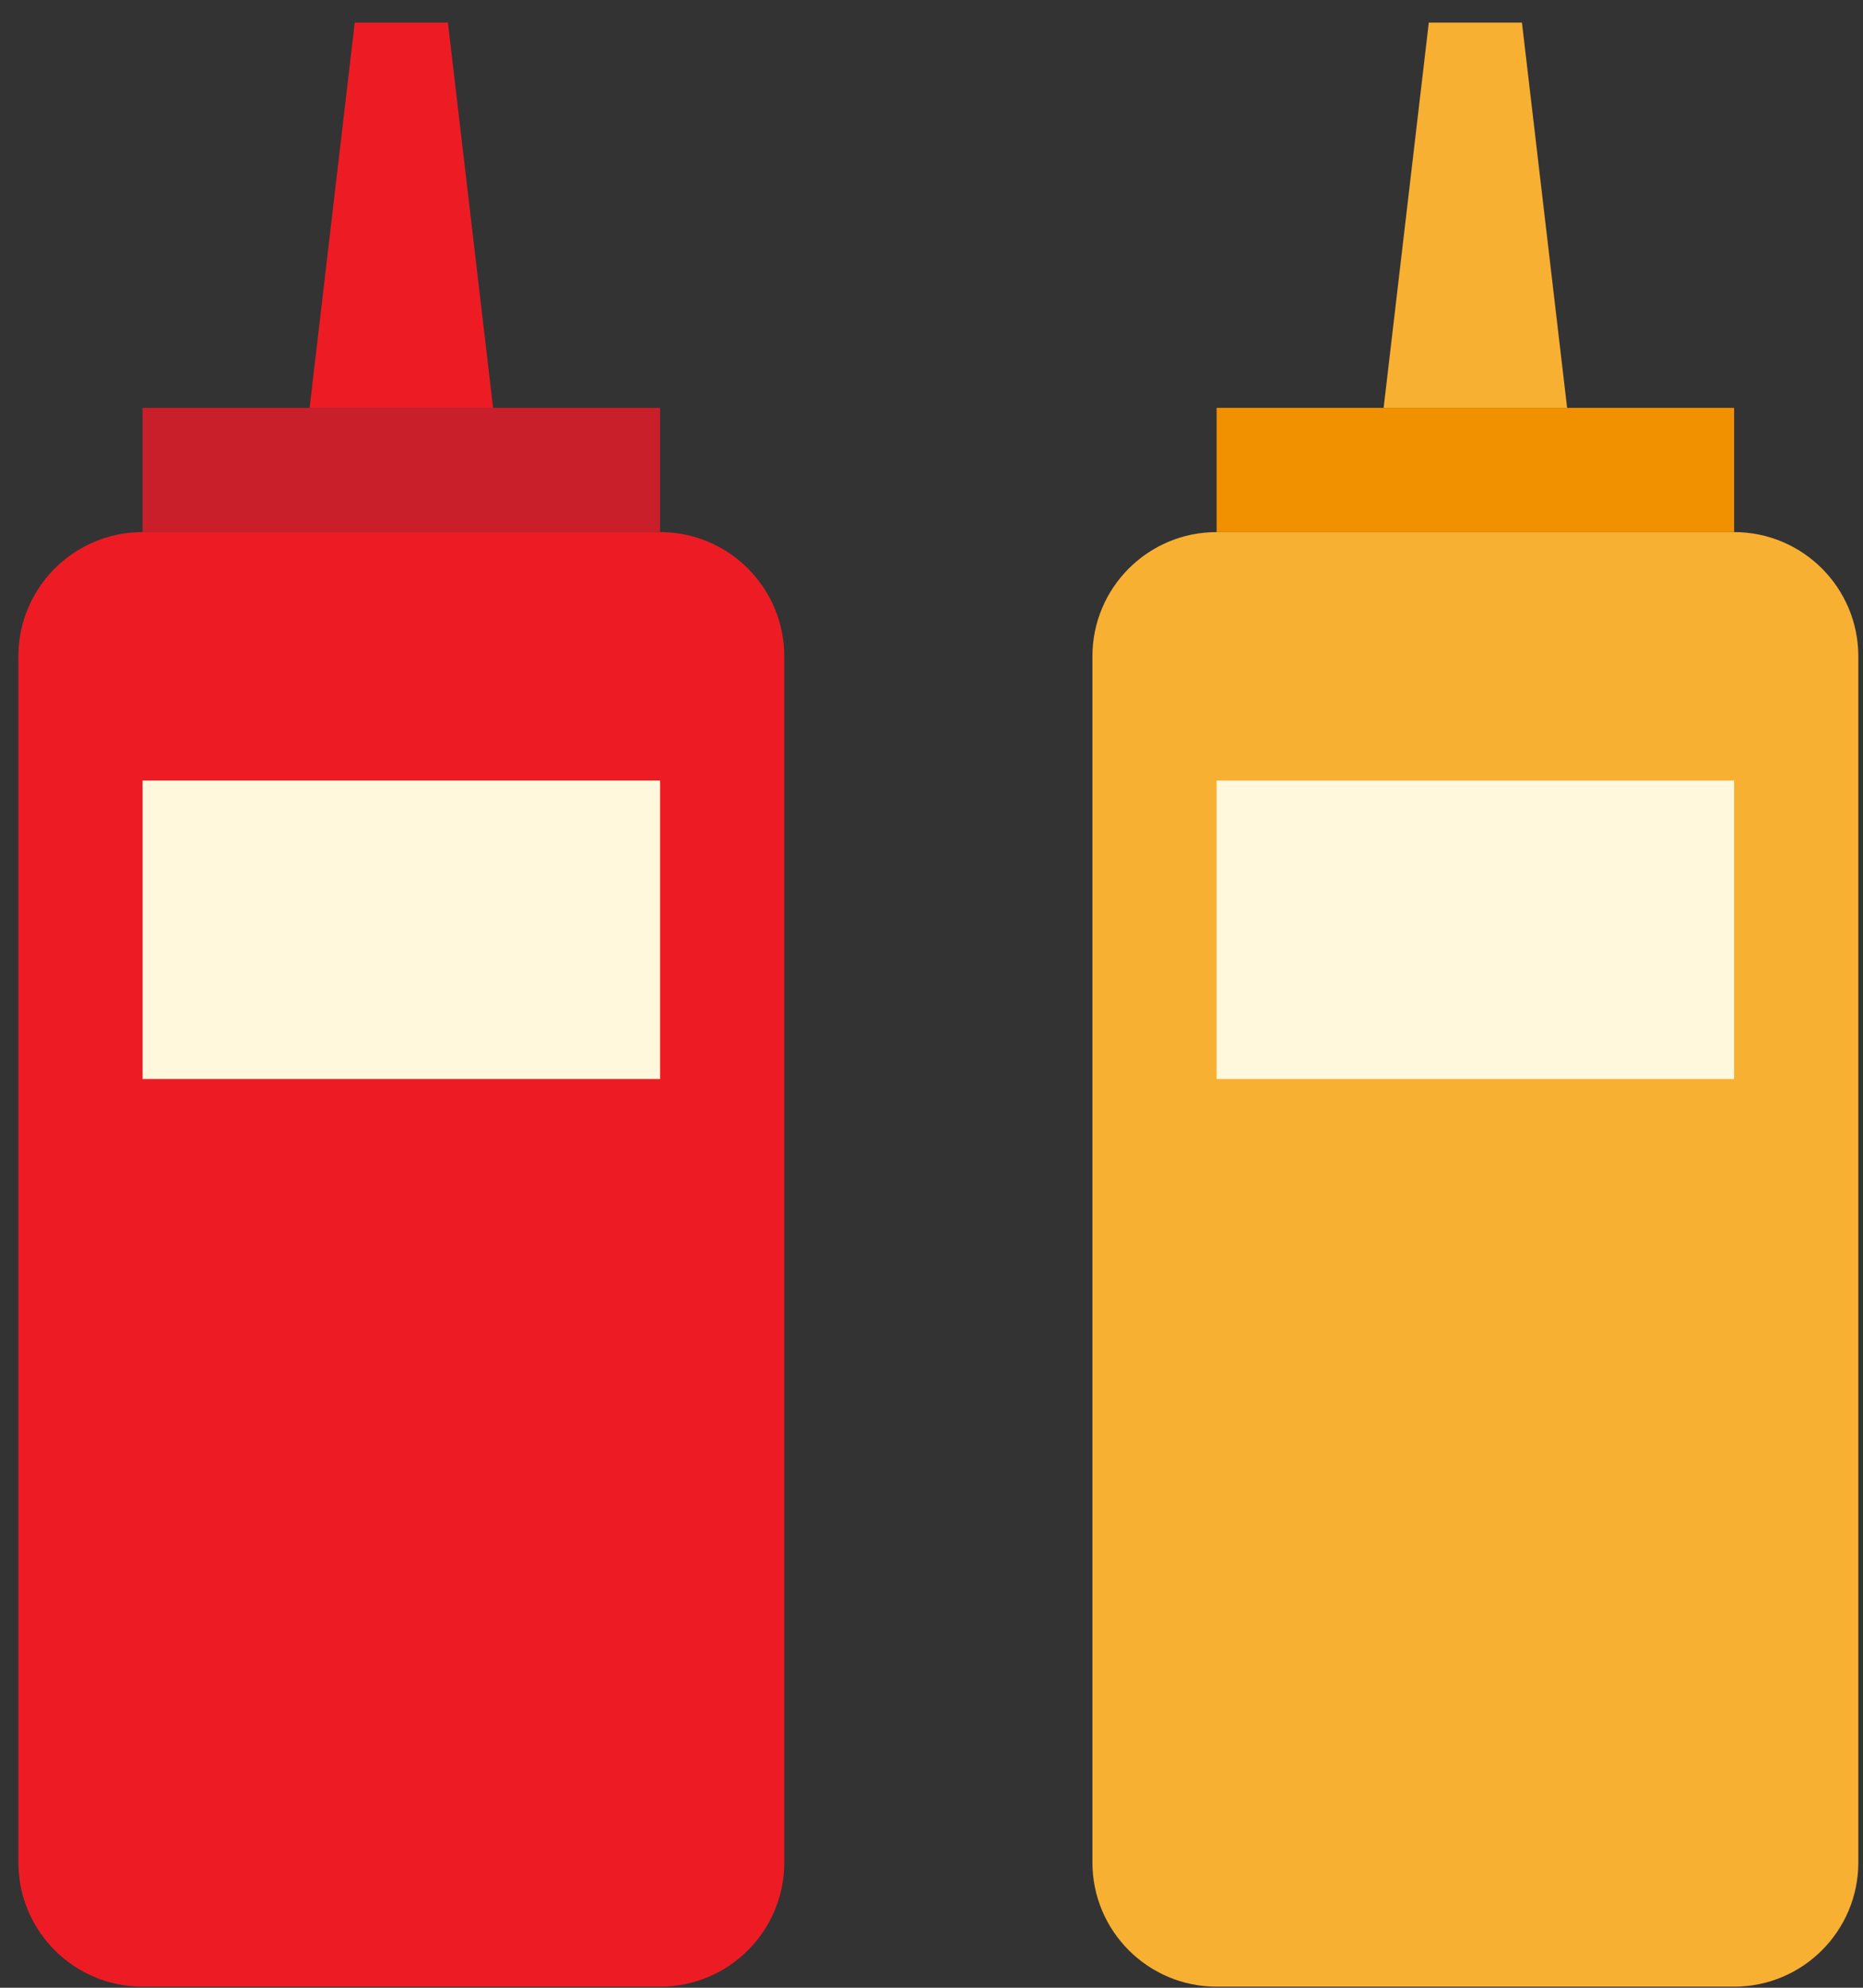 <?xml version="1.0" encoding="UTF-8"?>
<svg width="45px" height="48px" viewBox="0 0 45 48" version="1.1" xmlns="http://www.w3.org/2000/svg" xmlns:xlink="http://www.w3.org/1999/xlink">
    <rect x="0" y="0" width="45" height="48" fill="#333333" stroke="none"/>
    <!-- Generator: Sketch 53.1 (72631) - https://sketchapp.com -->
    <title>Group 15ketchup</title>
    <desc>Created with Sketch.</desc>
    <g id="Page-1" stroke="none" stroke-width="1" fill="none" fill-rule="evenodd">
        <g id="Artboard" transform="translate(-849, -938)">
            <g id="Group-15" transform="translate(849.444, 938.546)">
                <path d="M18.5,44.428 C18.5,46.084 17.157,47.428 15.5,47.428 L3,47.428 C1.343,47.428 0,46.084 0,44.428 L0,15.303 C0,13.647 1.343,12.303 3,12.303 L15.5,12.303 C17.157,12.303 18.5,13.647 18.5,15.303 L18.5,44.428 Z" id="Fill-366" fill="#ED1C24"></path>
                <polygon id="Fill-367" fill="#C91F2B" points="3 12.303 15.5 12.303 15.5 9.303 3 9.303"></polygon>
                <polygon id="Fill-368" fill="#ED1C24" points="11.466 9.303 10.375 5.32907052e-14 8.125 5.32907052e-14 7.034 9.303"></polygon>
                <polygon id="Fill-369" fill="#FFF8DC" points="3 25.51 15.5 25.51 15.5 18.303 3 18.303"></polygon>
                <path d="M44.443,44.428 C44.443,46.084 43.1,47.428 41.443,47.428 L28.943,47.428 C27.286,47.428 25.943,46.084 25.943,44.428 L25.943,15.303 C25.943,13.647 27.286,12.303 28.943,12.303 L41.443,12.303 C43.1,12.303 44.443,13.647 44.443,15.303 L44.443,44.428 Z" id="Fill-370" fill="#F8B033"></path>
                <polygon id="Fill-371" fill="#F29100" points="28.943 12.303 41.443 12.303 41.443 9.303 28.943 9.303"></polygon>
                <polygon id="Fill-372" fill="#F8B033" points="37.409 9.303 36.318 5.32907052e-14 34.068 5.32907052e-14 32.977 9.303"></polygon>
                <polygon id="Fill-373" fill="#FFF8DC" points="28.943 25.51 41.443 25.51 41.443 18.303 28.943 18.303"></polygon>
            </g>
        </g>
    </g>
</svg>